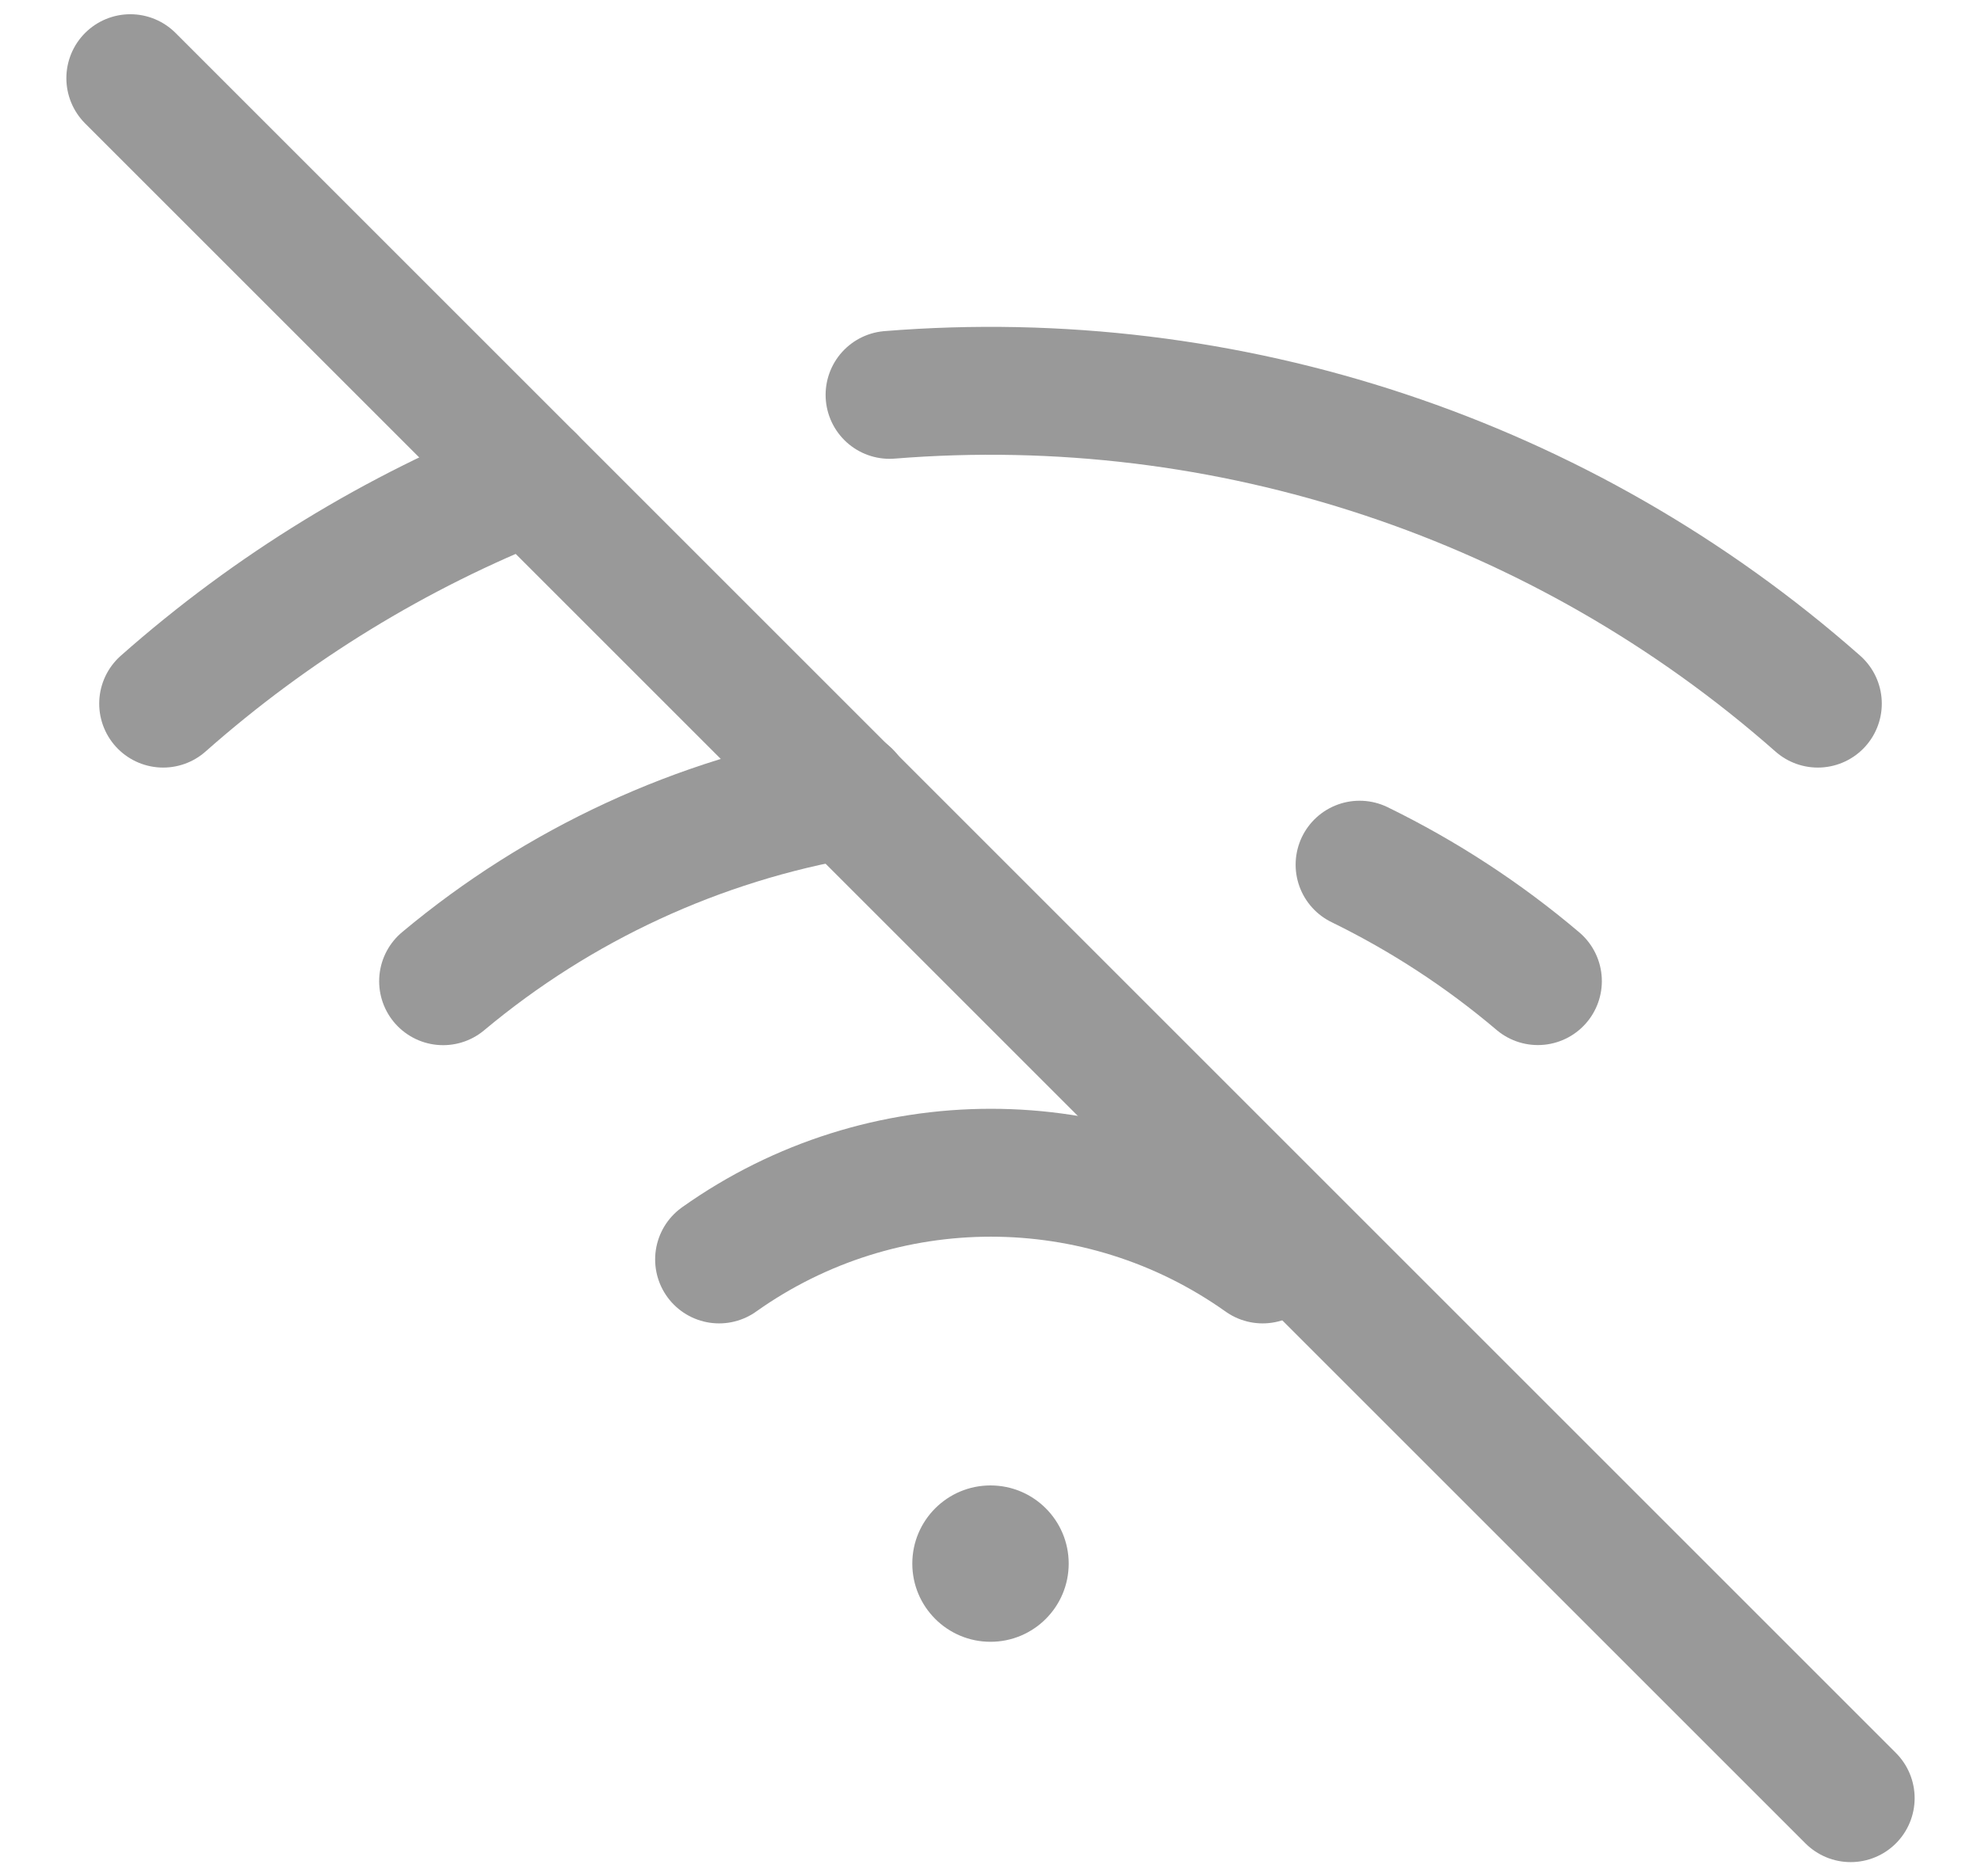 <svg width="19" height="18" viewBox="0 0 19 18" fill="none" xmlns="http://www.w3.org/2000/svg">
<path d="M1.25 0.75L17.75 17.25" stroke="#999999" stroke-width="1.227" stroke-linecap="round" stroke-linejoin="round"/>
<ellipse cx="9.5" cy="15" rx="0.75" ry="0.75" fill="#999999"/>
<path d="M13.04 8.295C13.654 8.595 14.229 8.97 14.75 9.412" stroke="#999999" stroke-width="1.227" stroke-linecap="round" stroke-linejoin="round"/>
<path d="M4.25 9.413C5.362 8.483 6.699 7.865 8.127 7.62" stroke="#999999" stroke-width="1.227" stroke-linecap="round" stroke-linejoin="round"/>
<path d="M8.532 3.788C11.779 3.526 14.992 4.595 17.435 6.75" stroke="#999999" stroke-width="1.227" stroke-linecap="round" stroke-linejoin="round"/>
<path d="M1.565 6.75C2.605 5.83 3.798 5.099 5.09 4.59" stroke="#999999" stroke-width="1.227" stroke-linecap="round" stroke-linejoin="round"/>
<path d="M6.897 12.082C8.458 10.973 10.549 10.973 12.11 12.082" stroke="#999999" stroke-width="1.227" stroke-linecap="round" stroke-linejoin="round"/>
</svg>
